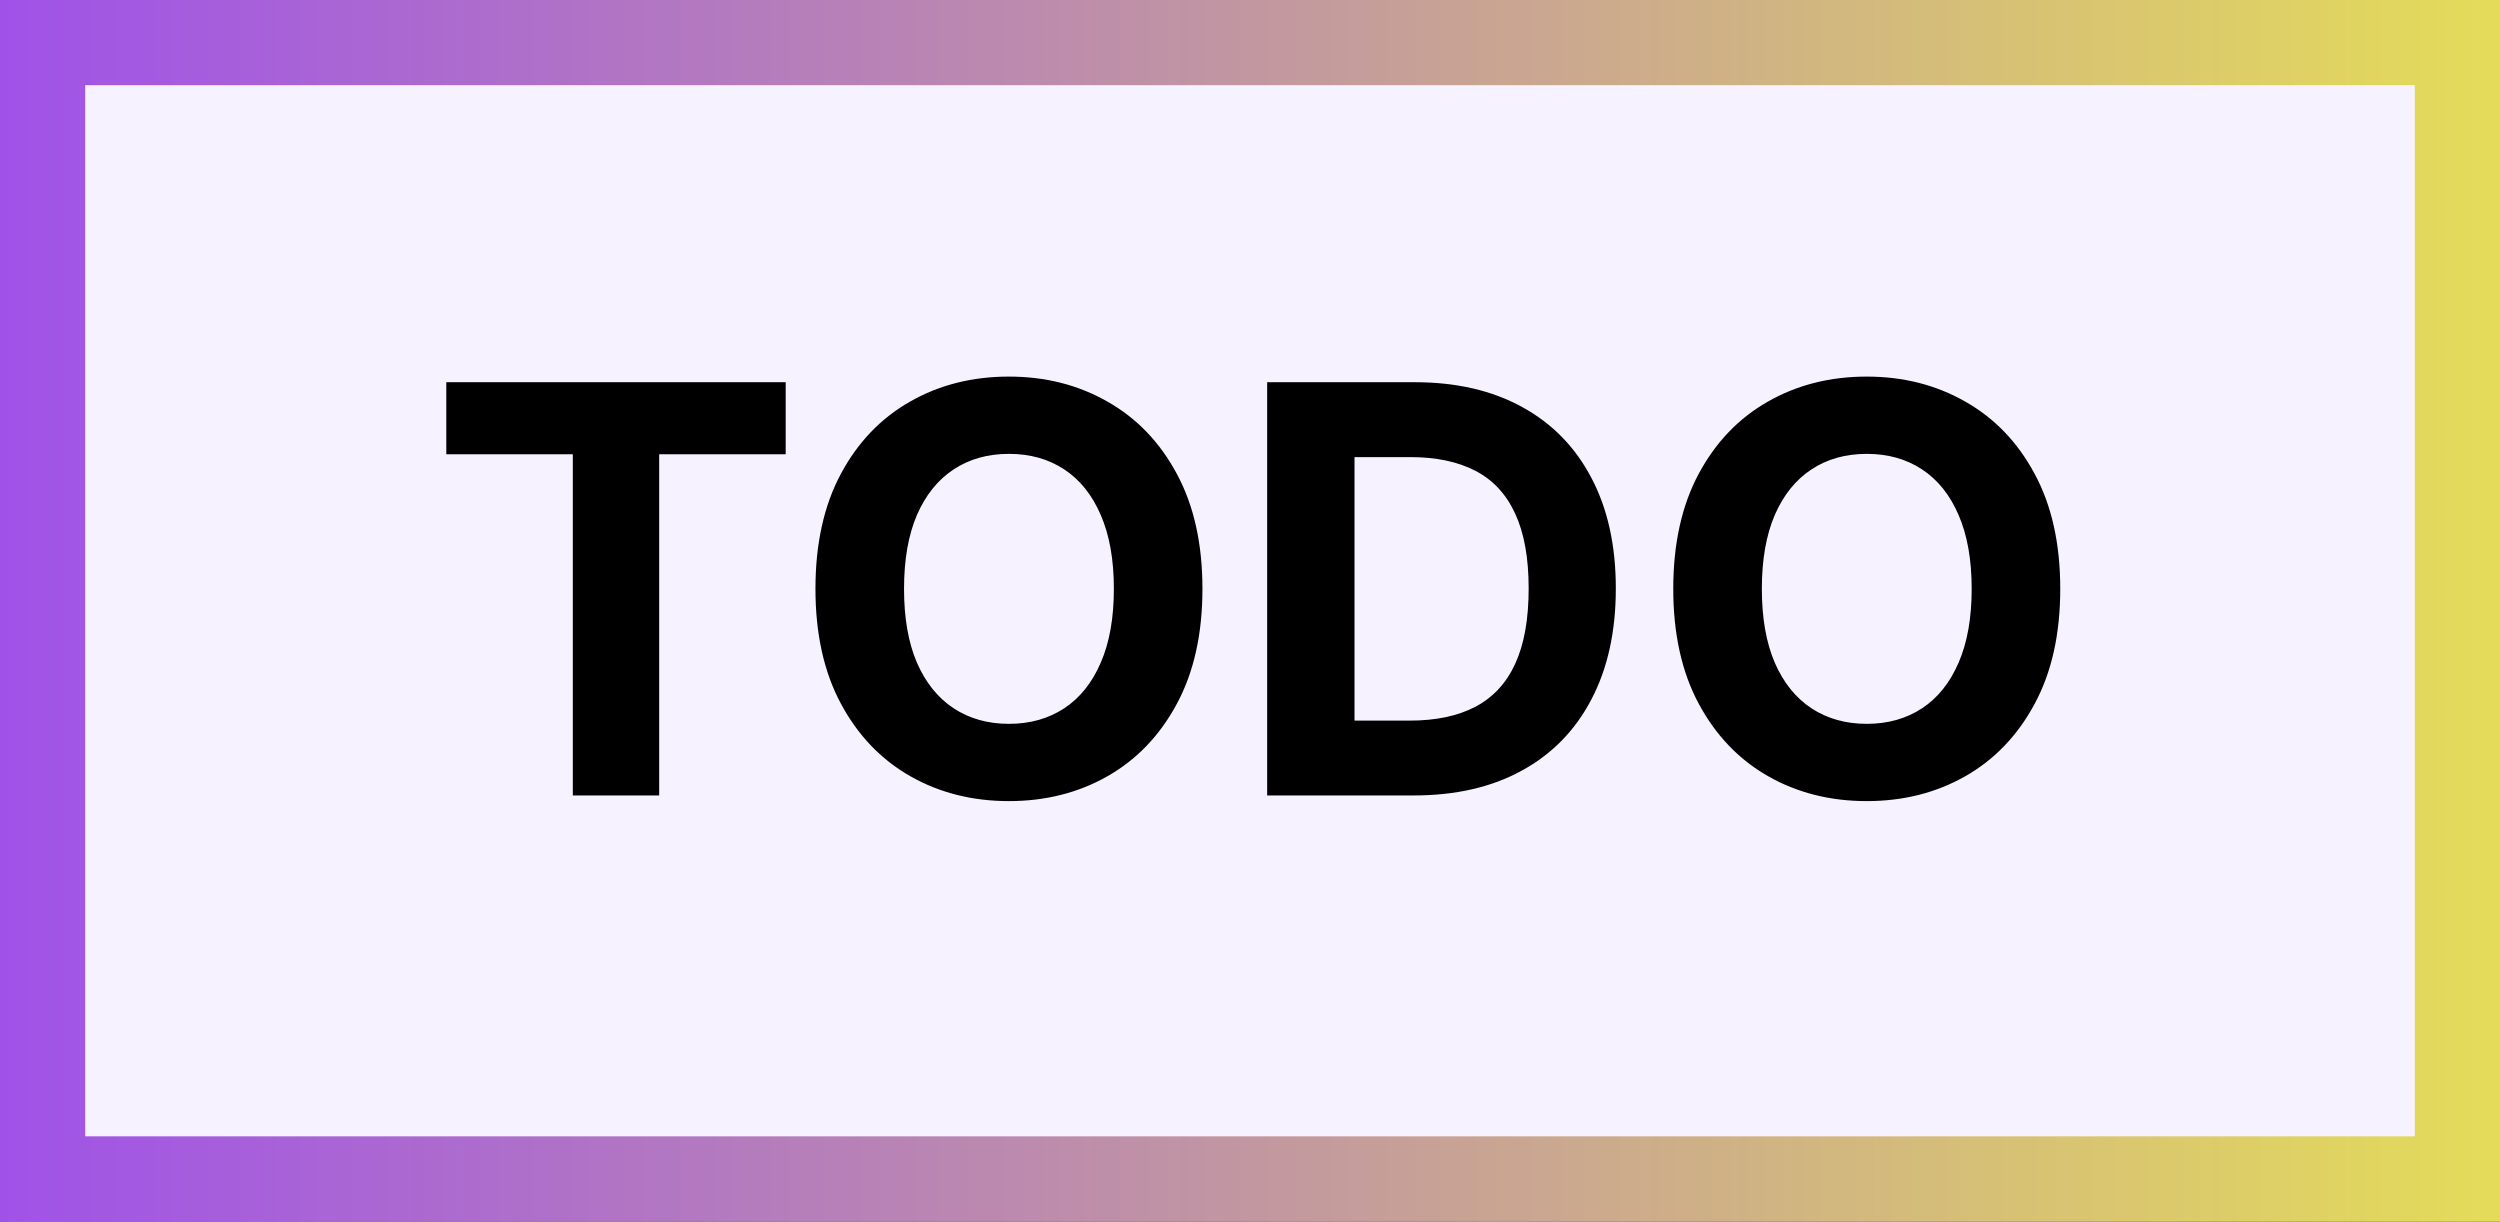<svg width="88" height="43" viewBox="0 0 88 43" fill="none" xmlns="http://www.w3.org/2000/svg">
<rect x="0" y="0" width="88" height="43" fill="#333333" stroke="none"/>
<rect x="1.5" y="1.5" width="85" height="40" fill="#F7F2FF" stroke="url(#paint0_linear_54_1338)" stroke-width="3"/>
<path d="M15.71 15.99V13.454H27.656V15.99H23.203V28H20.163V15.99H15.71ZM42.326 20.727C42.326 22.313 42.025 23.663 41.424 24.776C40.827 25.888 40.013 26.738 38.981 27.325C37.953 27.908 36.798 28.199 35.515 28.199C34.222 28.199 33.062 27.905 32.035 27.318C31.007 26.731 30.195 25.881 29.599 24.768C29.002 23.656 28.704 22.309 28.704 20.727C28.704 19.141 29.002 17.792 29.599 16.679C30.195 15.566 31.007 14.719 32.035 14.136C33.062 13.549 34.222 13.256 35.515 13.256C36.798 13.256 37.953 13.549 38.981 14.136C40.013 14.719 40.827 15.566 41.424 16.679C42.025 17.792 42.326 19.141 42.326 20.727ZM39.208 20.727C39.208 19.7 39.054 18.833 38.746 18.128C38.443 17.422 38.015 16.887 37.461 16.523C36.907 16.158 36.258 15.976 35.515 15.976C34.772 15.976 34.123 16.158 33.569 16.523C33.015 16.887 32.584 17.422 32.276 18.128C31.973 18.833 31.822 19.7 31.822 20.727C31.822 21.755 31.973 22.621 32.276 23.327C32.584 24.032 33.015 24.567 33.569 24.932C34.123 25.296 34.772 25.479 35.515 25.479C36.258 25.479 36.907 25.296 37.461 24.932C38.015 24.567 38.443 24.032 38.746 23.327C39.054 22.621 39.208 21.755 39.208 20.727ZM49.76 28H44.604V13.454H49.803C51.266 13.454 52.525 13.746 53.581 14.328C54.637 14.906 55.449 15.737 56.017 16.821C56.59 17.905 56.877 19.203 56.877 20.713C56.877 22.228 56.59 23.53 56.017 24.619C55.449 25.708 54.633 26.544 53.567 27.126C52.507 27.709 51.238 28 49.76 28ZM47.679 25.365H49.633C50.541 25.365 51.306 25.204 51.926 24.882C52.551 24.555 53.02 24.051 53.333 23.369C53.65 22.683 53.809 21.797 53.809 20.713C53.809 19.638 53.65 18.76 53.333 18.078C53.02 17.396 52.554 16.894 51.934 16.572C51.313 16.25 50.549 16.09 49.64 16.09H47.679V25.365ZM72.521 20.727C72.521 22.313 72.221 23.663 71.619 24.776C71.023 25.888 70.208 26.738 69.176 27.325C68.149 27.908 66.993 28.199 65.71 28.199C64.418 28.199 63.258 27.905 62.23 27.318C61.203 26.731 60.391 25.881 59.794 24.768C59.197 23.656 58.899 22.309 58.899 20.727C58.899 19.141 59.197 17.792 59.794 16.679C60.391 15.566 61.203 14.719 62.23 14.136C63.258 13.549 64.418 13.256 65.71 13.256C66.993 13.256 68.149 13.549 69.176 14.136C70.208 14.719 71.023 15.566 71.619 16.679C72.221 17.792 72.521 19.141 72.521 20.727ZM69.403 20.727C69.403 19.7 69.249 18.833 68.942 18.128C68.639 17.422 68.21 16.887 67.656 16.523C67.102 16.158 66.454 15.976 65.71 15.976C64.967 15.976 64.318 16.158 63.764 16.523C63.21 16.887 62.779 17.422 62.472 18.128C62.169 18.833 62.017 19.7 62.017 20.727C62.017 21.755 62.169 22.621 62.472 23.327C62.779 24.032 63.21 24.567 63.764 24.932C64.318 25.296 64.967 25.479 65.71 25.479C66.454 25.479 67.102 25.296 67.656 24.932C68.21 24.567 68.639 24.032 68.942 23.327C69.249 22.621 69.403 21.755 69.403 20.727Z" fill="black"/>
<defs>
<linearGradient id="paint0_linear_54_1338" x1="0" y1="21.5" x2="88" y2="21.5" gradientUnits="userSpaceOnUse">
<stop stop-color="#A052E8"/>
<stop offset="1" stop-color="#E4DC59"/>
</linearGradient>
</defs>
</svg>
